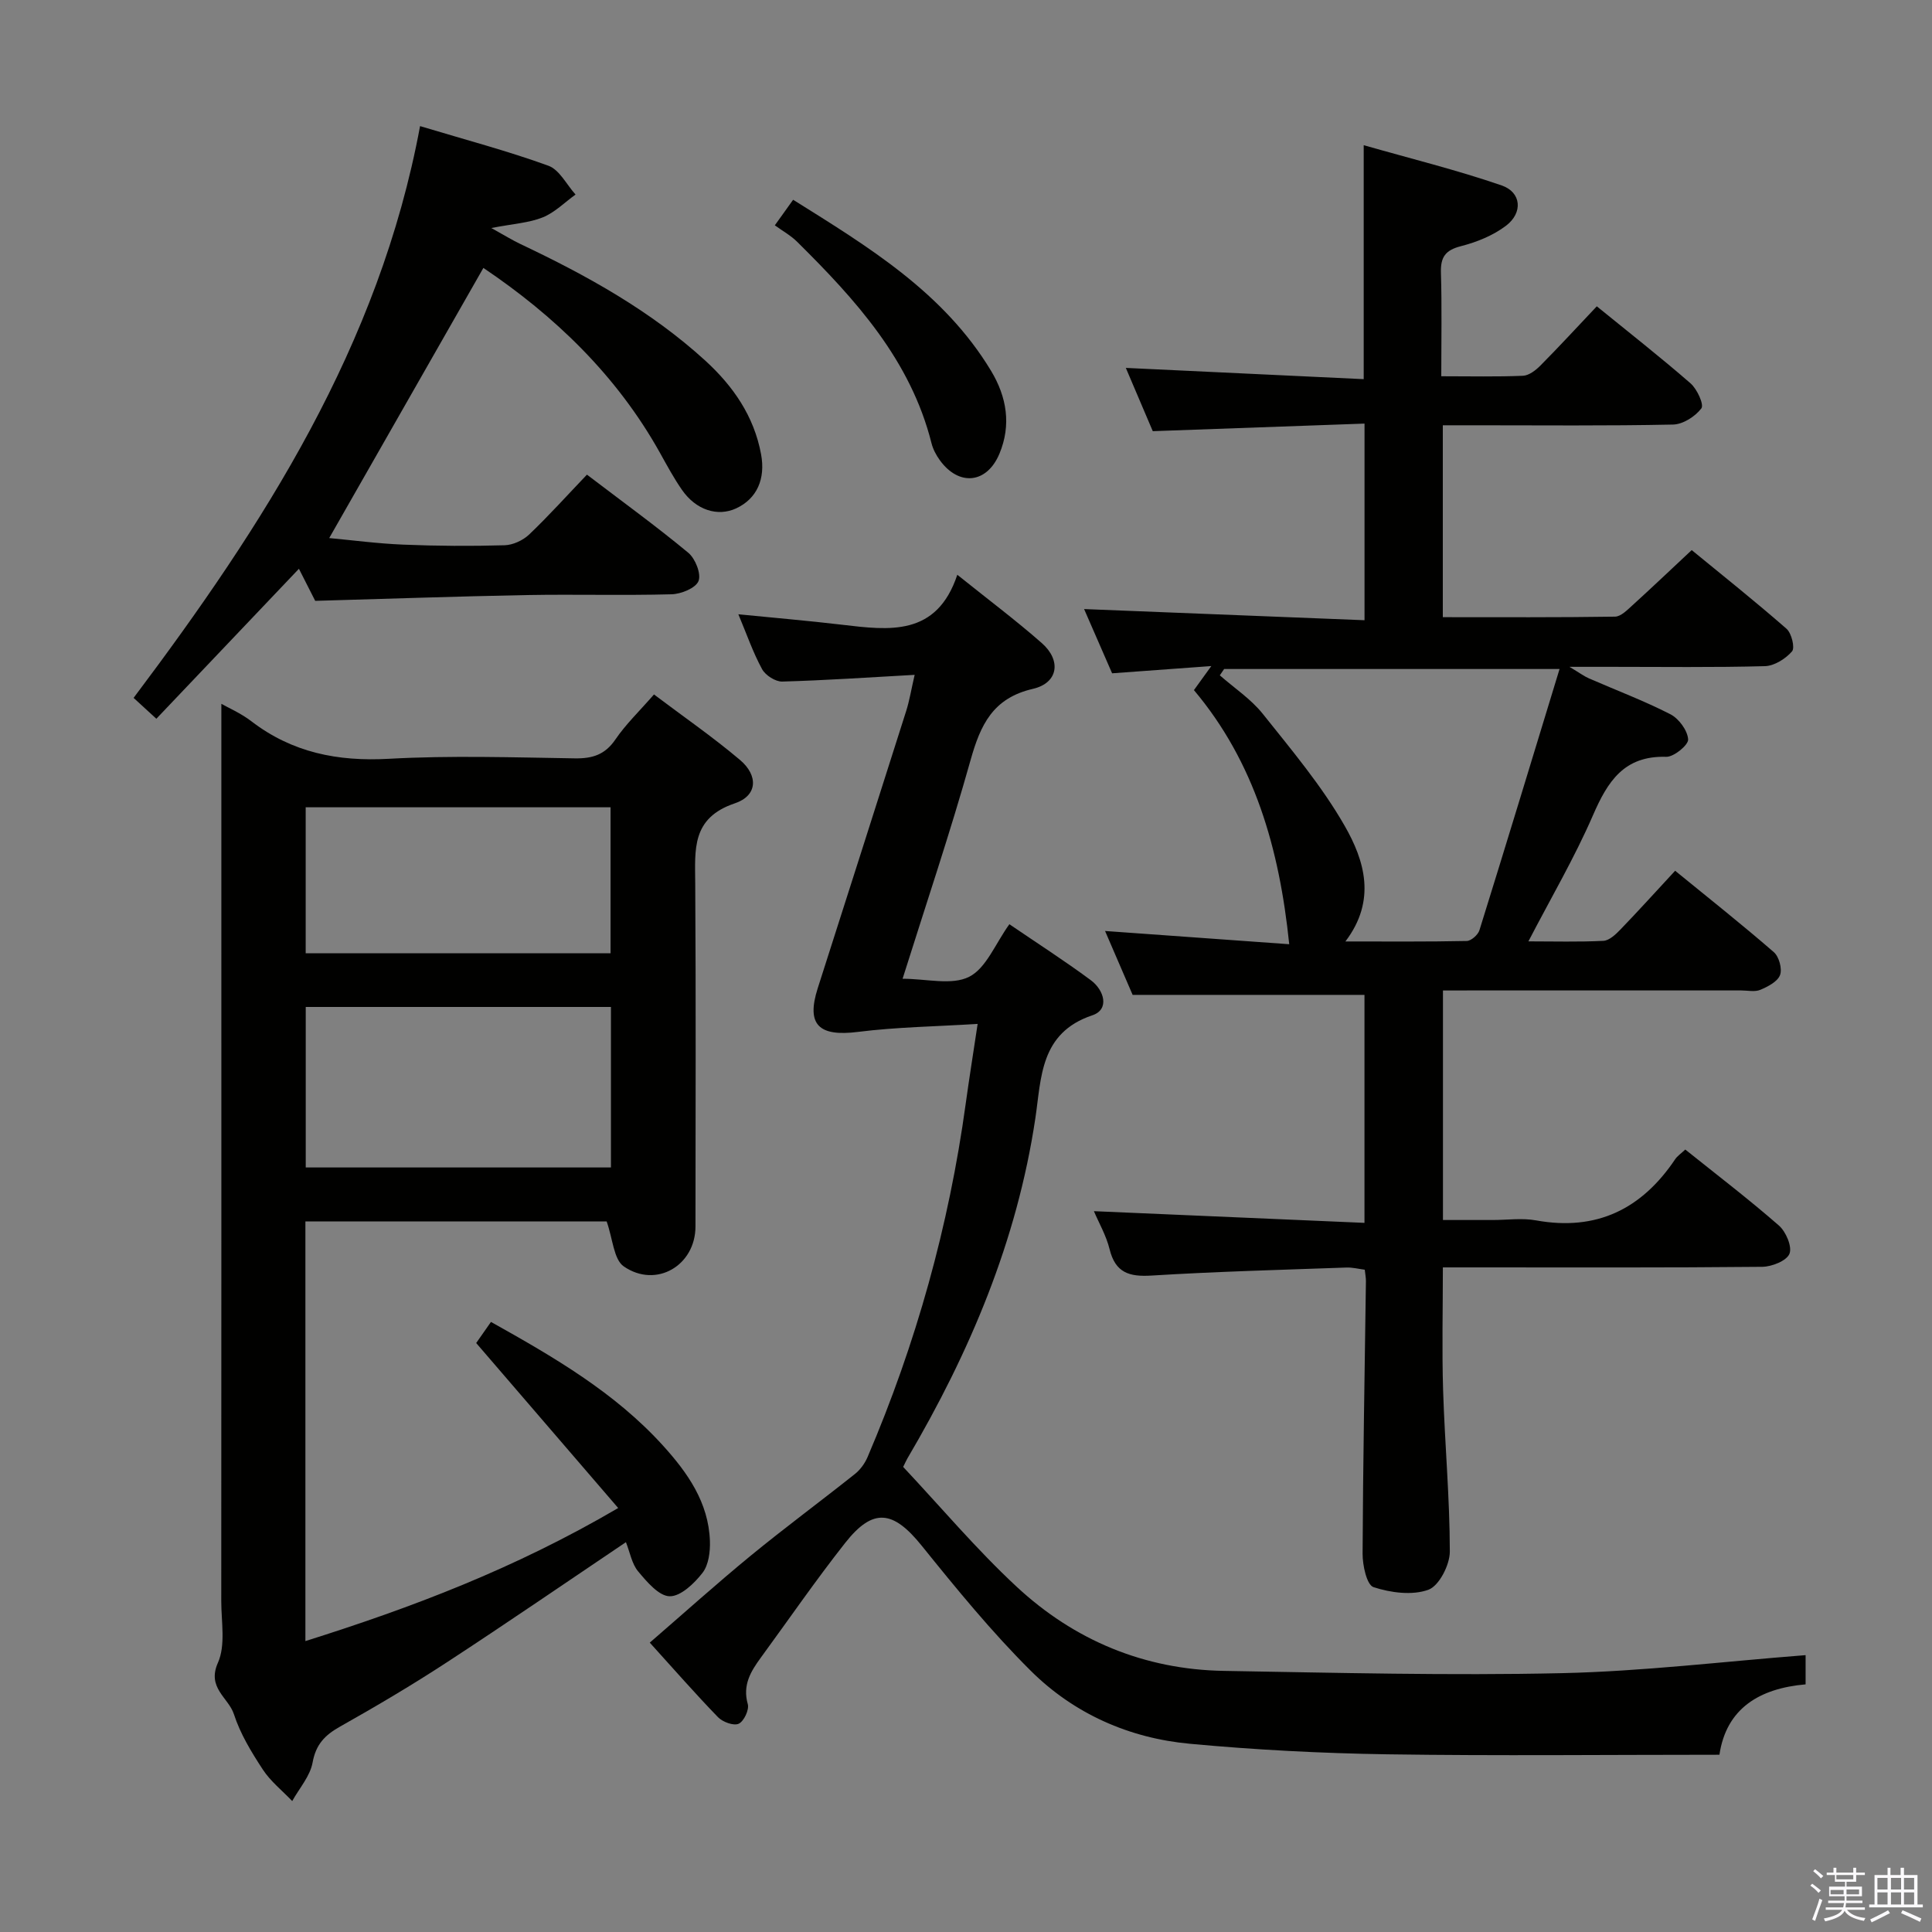 <svg enable-background="new 0 0 400 400" viewBox="0 0 400 400" xmlns="http://www.w3.org/2000/svg"><rect x="0" y="0" width="400" height="400" fill="#808080" stroke="none"/><path d="m374.8 390.4.4-.4c.7.5 1.3 1 1.8 1.4l-.5.5c-.5-.6-1.1-1.1-1.7-1.5zm1 7.3-.6-.3c.5-1.4 1.1-2.8 1.5-4.3.2.1.4.2.6.3-.5 1.3-1 2.8-1.5 4.3zm-.4-10.3.4-.4c.4.3 1 .8 1.7 1.4l-.5.5c-.4-.5-1-1-1.6-1.5zm2.5.3h1.7v-1h.6v1h3.5v-1h.6v1h1.8v.5h-1.8v1.4h-2v1h3.2v2h-3.2v.9h3.3v.5h-3.4c0 .3-.1.6-.1.9h4v.5h-3.7c.7.9 1.9 1.5 3.8 1.7-.1.2-.2.4-.3.6-2.1-.4-3.5-1.1-4-2.1-.4 1-1.8 1.7-4 2.2-.1-.2-.2-.4-.3-.6 2.1-.4 3.4-1 3.8-1.8h-3.4v-.5h3.6c.1-.3.1-.6.2-.9h-3.3v-.5h3.4c0-.3 0-.6 0-.9h-3.2v-2h3.3v-1h-2.1v-1.4h-1.7v-.5zm1.1 3.5v1h2.7c0-.3 0-.4 0-.4 0-.2 0-.2 0-.2 0-.1 0-.2 0-.3h-2.7zm1.2-3v.9h3.5v-.9zm4.7 3h-2.6v.6.4h2.6z" fill="#fbfafc"/><path d="m393.6 386.7h.6v1.5h2.8v6.1h1.1v.6h-11.1v-.6h1.1v-6.1h2.7v-1.5h.6v1.5h2.1v-1.5zm-2.7 8.8.4.6c-1.2.6-2.5 1.3-3.8 1.9-.1-.2-.2-.4-.3-.6 1.2-.6 2.5-1.2 3.7-1.9zm-2.2-6.7v2.4h2.1v-2.4zm0 3v2.5h2.1v-2.5zm2.8-3v2.4h2.1v-2.4zm0 3v2.5h2.1v-2.5zm6 6.1c-1.4-.7-2.7-1.3-3.9-1.8l.3-.6c1.5.6 2.7 1.2 3.9 1.7zm-1.2-9.1h-2.1v2.4h2.1zm-2.1 3v2.5h2.1v-2.5z" fill="#fbfafc"/><g fill="#010100"><path d="m298.75 205.07v47.52h10.31c3 0 6.08-.45 8.98.08 12.53 2.26 21.86-2.35 28.79-12.67.44-.66 1.17-1.13 2.09-2 6.54 5.24 13.14 10.28 19.38 15.73 1.46 1.27 2.78 4.38 2.19 5.85-.59 1.46-3.65 2.68-5.65 2.7-19.83.2-39.66.12-59.49.12-1.99 0-3.98 0-6.62 0 0 8.67-.21 17.07.05 25.45.35 11.14 1.38 22.26 1.39 33.39 0 2.75-2.22 7.09-4.43 7.9-3.36 1.22-7.82.62-11.37-.54-1.4-.46-2.27-4.52-2.26-6.93.08-18.81.44-37.62.69-56.43.01-.66-.13-1.32-.24-2.36-1.26-.16-2.53-.49-3.79-.45-13.45.48-26.91.83-40.34 1.66-4.63.29-7.5-.57-8.7-5.45-.7-2.84-2.23-5.48-3.25-7.88 18.66.81 37.16 1.61 56.02 2.42 0-16.58 0-31.98 0-47.2-15.79 0-31.47 0-48 0-1.65-3.83-3.72-8.62-5.71-13.23 13.15.95 25.95 1.87 38.13 2.74-2.04-19.84-7.18-37.7-19.73-52.61 1.17-1.61 2.02-2.79 3.6-4.98-7.22.53-13.66 1-20.54 1.5-1.98-4.54-4.02-9.22-5.8-13.3 19.16.76 38.44 1.53 58.06 2.31 0-13.94 0-26.71 0-40.71-14.33.51-28.66 1.02-43.84 1.57-1.71-4.03-3.76-8.83-5.58-13.1 16.42.78 32.76 1.55 49.25 2.33 0-16.52 0-31.91 0-48.44 9.68 2.77 19.28 5.13 28.58 8.34 4.08 1.41 4.42 5.65.89 8.33-2.67 2.03-6.07 3.4-9.35 4.24-3.25.83-4.23 2.3-4.13 5.51.21 6.96.07 13.92.07 21.42 6.01 0 11.47.13 16.9-.1 1.25-.05 2.66-1.14 3.63-2.12 3.86-3.89 7.57-7.93 11.67-12.26 6.62 5.39 13.15 10.5 19.4 15.94 1.36 1.18 2.84 4.41 2.25 5.19-1.27 1.68-3.81 3.31-5.87 3.35-13.66.29-27.33.15-40.99.15-2.12 0-4.25 0-6.67 0v39.73c12.09 0 23.87.07 35.65-.11 1.22-.02 2.53-1.37 3.59-2.33 3.94-3.58 7.8-7.25 12.29-11.45 6.21 5.09 13.05 10.54 19.63 16.29 1.05.92 1.78 3.94 1.14 4.68-1.33 1.53-3.65 3-5.6 3.06-10.66.29-21.33.14-31.99.14-2.33 0-4.66 0-8.49 0 2.11 1.26 3.02 1.95 4.03 2.39 5.63 2.46 11.41 4.63 16.87 7.43 1.75.9 3.55 3.35 3.67 5.2.08 1.16-2.96 3.66-4.54 3.61-8.73-.26-12.12 5.09-15.17 12.12-3.81 8.77-8.68 17.08-13.36 26.09 5.33 0 10.43.15 15.52-.11 1.22-.06 2.56-1.33 3.53-2.34 3.69-3.82 7.25-7.77 11.33-12.17 6.95 5.67 13.82 11.11 20.43 16.85 1.08.93 1.77 3.46 1.29 4.74-.51 1.36-2.51 2.4-4.08 3.06-1.14.48-2.63.13-3.96.13-18.66 0-37.33 0-55.99 0-1.81.01-3.62.01-5.76.01zm-20.2-10.15c8.93 0 17.03.07 25.12-.1.92-.02 2.33-1.27 2.63-2.22 5.56-17.85 10.99-35.74 16.59-54.09-24.17 0-46.81 0-69.45 0-.3.44-.59.88-.89 1.31 3 2.64 6.45 4.91 8.9 7.98 5.97 7.49 12.22 14.92 16.95 23.18 4.1 7.16 6.64 15.41.15 23.94z"/><path d="m127.99 312.22c-10.1-11.74-19.6-22.78-29.4-34.16.71-1.01 1.82-2.6 3.06-4.37 13 7.27 25.65 14.6 35.64 25.63 5.09 5.62 9.41 11.76 9.69 19.71.08 2.22-.26 4.97-1.53 6.61-1.7 2.19-4.52 4.89-6.8 4.85-2.24-.04-4.73-3-6.53-5.15-1.31-1.57-1.68-3.91-2.53-6.05-12.42 8.36-24.6 16.73-36.96 24.8-7.23 4.73-14.69 9.14-22.22 13.38-3.13 1.76-5.01 3.67-5.69 7.44-.51 2.82-2.75 5.33-4.22 7.98-2.06-2.16-4.48-4.07-6.09-6.53-2.36-3.6-4.67-7.4-5.98-11.45-1.12-3.44-5.64-5.44-3.31-10.66 1.62-3.64.69-8.47.69-12.77.03-51.33.02-102.67.02-154 0-10.74 0-21.47 0-31.76 1.34.77 3.99 1.91 6.2 3.6 8.47 6.5 17.89 8.37 28.48 7.78 12.79-.71 25.66-.29 38.49-.09 3.66.06 6.26-.75 8.42-3.92 2.13-3.13 4.93-5.81 7.98-9.31 6.03 4.55 12.14 8.77 17.79 13.54 3.84 3.24 3.68 7.41-1.05 9-9.02 3.04-8.24 9.58-8.2 16.63.15 23.67.07 47.33.05 71-.01 8.05-8.13 12.87-14.84 8.25-2.09-1.44-2.26-5.66-3.55-9.32-20.09 0-41.11 0-62.37 0v86.89c22-6.93 43.29-14.97 64.76-27.55zm-1.5-70.51c0-11.26 0-22.15 0-33.23-21.24 0-42.14 0-63.19 0v33.23zm-63.2-74.57v30.22h63.12c0-10.36 0-20.25 0-30.22-21.18 0-41.95 0-63.12 0z"/><path d="m189.37 139.72c-9.53.53-18.46 1.14-27.41 1.39-1.41.04-3.48-1.29-4.18-2.57-1.89-3.47-3.19-7.26-4.91-11.36 7.42.74 14.43 1.33 21.42 2.16 9.83 1.16 19.64 2.48 23.91-10.34 6.43 5.16 12.14 9.44 17.48 14.13 4.11 3.61 3.43 8.27-1.83 9.49-8.31 1.92-10.86 7.47-12.91 14.77-4.21 14.99-9.2 29.77-14.07 45.25 4.94 0 10.17 1.41 13.77-.4 3.53-1.77 5.41-6.82 8.34-10.89 5.7 3.89 11.41 7.55 16.85 11.58 2.79 2.06 3.95 6.07.32 7.28-10.86 3.64-10.54 12.97-11.79 21.31-3.8 25.41-13.58 48.49-26.49 70.43-.25.42-.44.88-.88 1.76 7.74 8.24 15.13 17.03 23.48 24.79 11.97 11.13 26.47 17.17 42.95 17.44 23.3.39 46.62.99 69.91.47 16.75-.37 33.46-2.41 50.5-3.73v6.05c-9.47.82-16.41 4.92-17.84 14.57-23.25 0-46.05.25-68.83-.09-13.62-.21-27.26-.92-40.81-2.18-12.57-1.16-23.98-6.21-32.93-15.1-8.11-8.06-15.4-16.99-22.59-25.91-5.91-7.33-10.06-7.93-15.86-.56-6.07 7.7-11.64 15.79-17.43 23.71-2.1 2.87-3.84 5.7-2.72 9.65.33 1.16-.8 3.56-1.88 4.06-1.03.48-3.3-.35-4.27-1.34-4.73-4.88-9.21-10.01-14.14-15.45 7.1-6.14 13.88-12.24 20.92-18.02 7.06-5.79 14.42-11.22 21.57-16.91 1.1-.88 2.04-2.18 2.6-3.49 10.04-23.48 16.85-47.86 20.32-73.17.7-5.07 1.51-10.13 2.47-16.51-8.73.54-16.79.65-24.74 1.65-8.14 1.03-10.79-1.45-8.37-9.03 6.11-19.13 12.24-38.25 18.31-57.39.69-2.17 1.05-4.46 1.76-7.5z"/><path d="m86.97 26.11c9.5 2.86 18.17 5.15 26.56 8.2 2.3.83 3.78 3.92 5.63 5.97-2.24 1.61-4.29 3.71-6.78 4.72-2.85 1.15-6.09 1.32-10.66 2.21 2.82 1.56 4.39 2.54 6.06 3.33 13.73 6.5 26.96 13.82 38.26 24.14 5.74 5.25 10.07 11.47 11.53 19.36.95 5.11-.85 9.21-5.15 11.21-3.84 1.78-8.32.36-11.22-3.82-1.7-2.45-3.13-5.1-4.58-7.71-8.97-16.06-21.83-28.34-36.54-38.25-10.63 18.63-21.2 37.14-31.92 55.93 4.59.42 9.95 1.14 15.32 1.36 6.98.29 13.99.33 20.98.13 1.74-.05 3.82-1.01 5.1-2.23 4.08-3.89 7.85-8.09 11.96-12.39 7.39 5.63 14.37 10.69 20.99 16.18 1.45 1.21 2.7 4.36 2.11 5.85-.58 1.46-3.6 2.69-5.58 2.74-9.99.27-19.98-.02-29.97.16-14.44.27-28.88.78-43.81 1.2-.88-1.73-2.05-4.05-3.37-6.64-9.92 10.44-19.59 20.61-29.52 31.05-1.77-1.62-3.07-2.81-4.71-4.32 26.87-35.74 50.85-72.85 59.31-118.38z"/><path d="m160.42 46.65c1.76-2.46 2.62-3.65 3.79-5.29 15.6 9.76 31.19 19.19 40.98 35.42 3.25 5.4 4.22 11.2 1.73 17.16-2.59 6.2-8.39 6.79-12.34 1.34-.76-1.05-1.42-2.29-1.73-3.55-4.34-17.21-15.72-29.7-27.83-41.69-1.28-1.27-2.93-2.18-4.6-3.39z"/></g></svg>